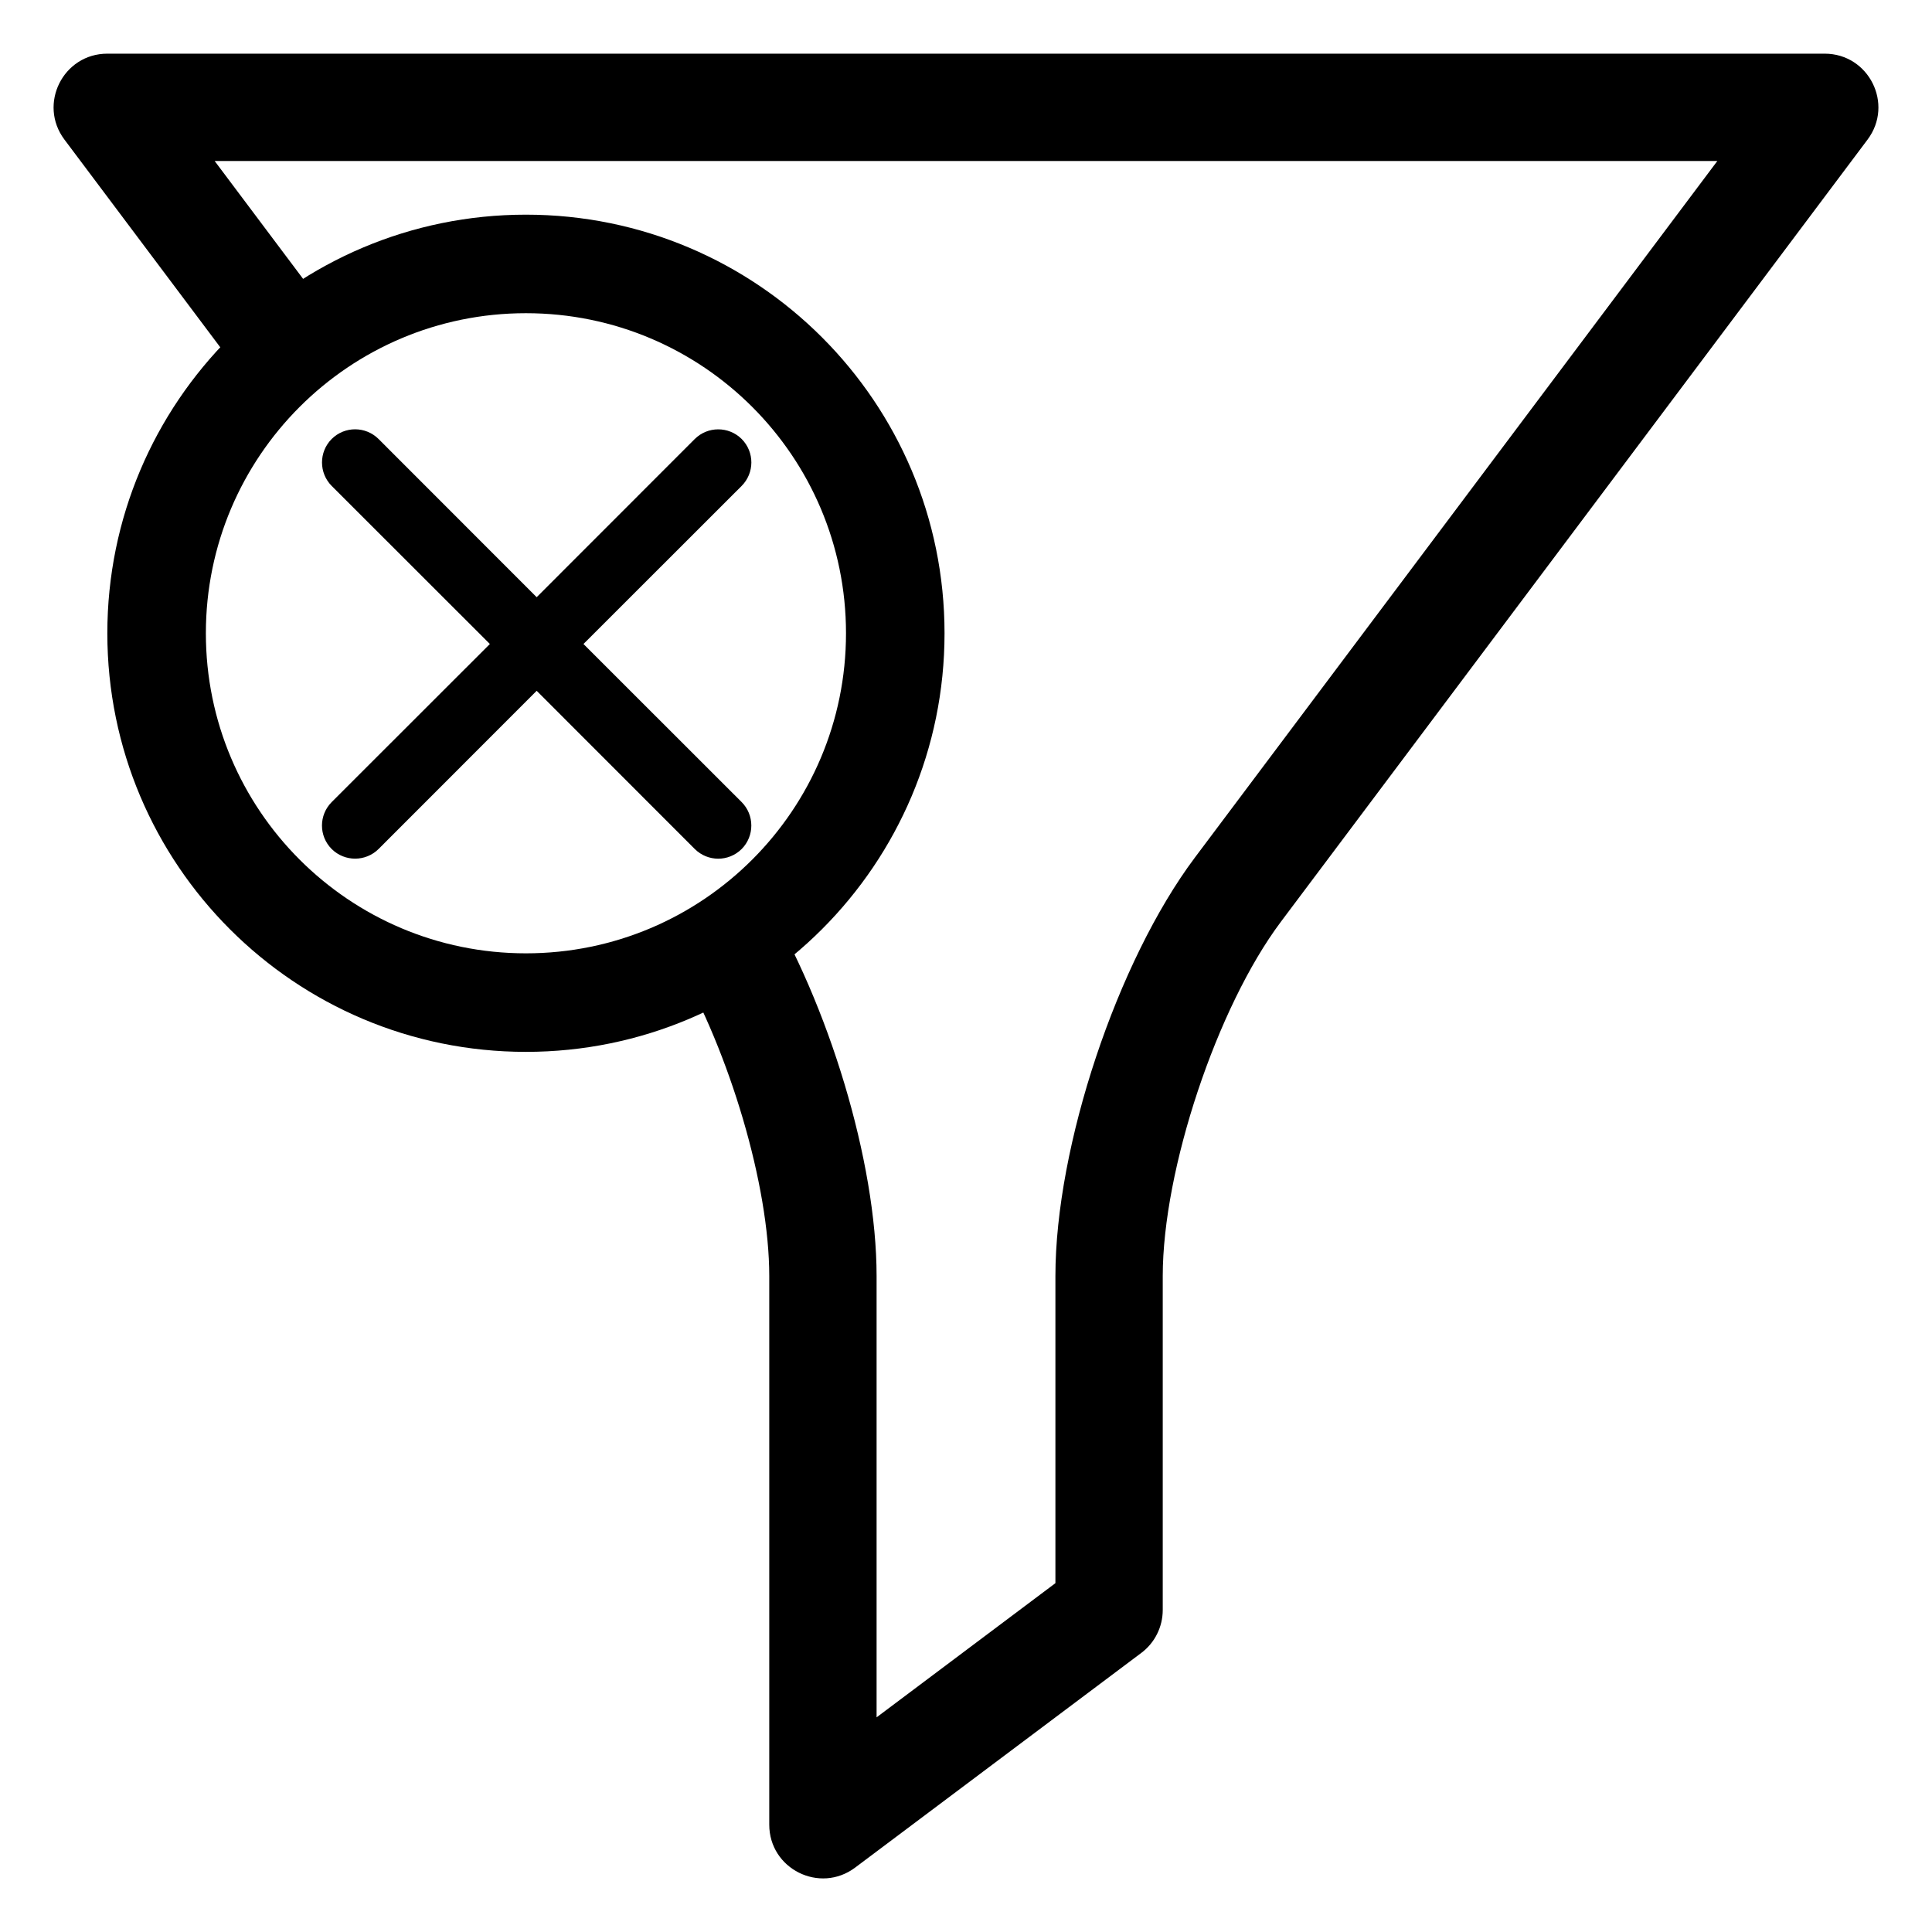 <?xml version="1.0" encoding="UTF-8"?>
<svg width="18px" height="18px" viewBox="0 0 18 18" version="1.1" xmlns="http://www.w3.org/2000/svg" xmlns:xlink="http://www.w3.org/1999/xlink">
    <!-- Generator: Sketch 52.6 (67491) - http://www.bohemiancoding.com/sketch -->
    <title>Group 4</title>
    <desc>Created with Sketch.</desc>
    <g id="Page-1" stroke="none" stroke-width="1" fill="none" fill-rule="evenodd">
        <g id="Group-4" fill="#000000">
            <g id="Group-3">
                <g id="Group-2">
                    <path d="M6.317,8.973 C6.613,8.809 6.882,8.601 7.115,8.359 C7.719,9.354 8.167,10.823 8.167,11.889 L8.167,16 L9.833,14.75 L9.833,11.889 C9.833,10.681 10.408,8.956 11.133,7.989 L16,1.5 L2,1.5 L3.108,2.977 C2.809,3.132 2.536,3.33 2.297,3.562 L0.6,1.3 C0.353,0.97 0.588,0.5 1,0.5 L17,0.5 C17.412,0.5 17.647,0.97 17.4,1.3 L11.933,8.589 C11.338,9.383 10.833,10.897 10.833,11.889 L10.833,15 C10.833,15.157 10.759,15.306 10.633,15.4 L7.967,17.4 C7.637,17.647 7.167,17.412 7.167,17 L7.167,11.889 C7.167,11.04 6.797,9.808 6.317,8.973 Z" id="Shape" fill-rule="nonzero"></path>
                    <path d="M4.9,9.8 C2.746,9.8 1,8.054 1,5.9 C1,3.746 2.746,2 4.9,2 C7.054,2 8.8,3.746 8.8,5.9 C8.8,8.054 7.054,9.8 4.9,9.8 Z M4.9,8.882 C6.547,8.882 7.882,7.547 7.882,5.9 C7.882,4.253 6.547,2.918 4.9,2.918 C3.253,2.918 1.918,4.253 1.918,5.9 C1.918,7.547 3.253,8.882 4.9,8.882 Z" id="Oval" fill-rule="nonzero"></path>
                    <g id="Group" transform="translate(3, 4)">
                        <g id="Path">
                            <path d="M2,2.436 L0.528,3.909 C0.407,4.03 0.211,4.03 0.09,3.91 C-0.031,3.788 -0.03,3.593 0.091,3.472 L1.564,2 L0.091,0.528 C-0.03,0.407 -0.03,0.211 0.09,0.09 C0.212,-0.031 0.407,-0.03 0.528,0.091 L2,1.564 L3.472,0.091 C3.593,-0.03 3.789,-0.03 3.91,0.09 C4.031,0.212 4.03,0.407 3.909,0.528 L2.436,2 L3.909,3.472 C4.03,3.593 4.03,3.789 3.91,3.91 C3.788,4.031 3.593,4.03 3.472,3.909 L2,2.436 Z"></path>
                        </g>
                    </g>
                </g>
            </g>
        </g>
    </g>
</svg>